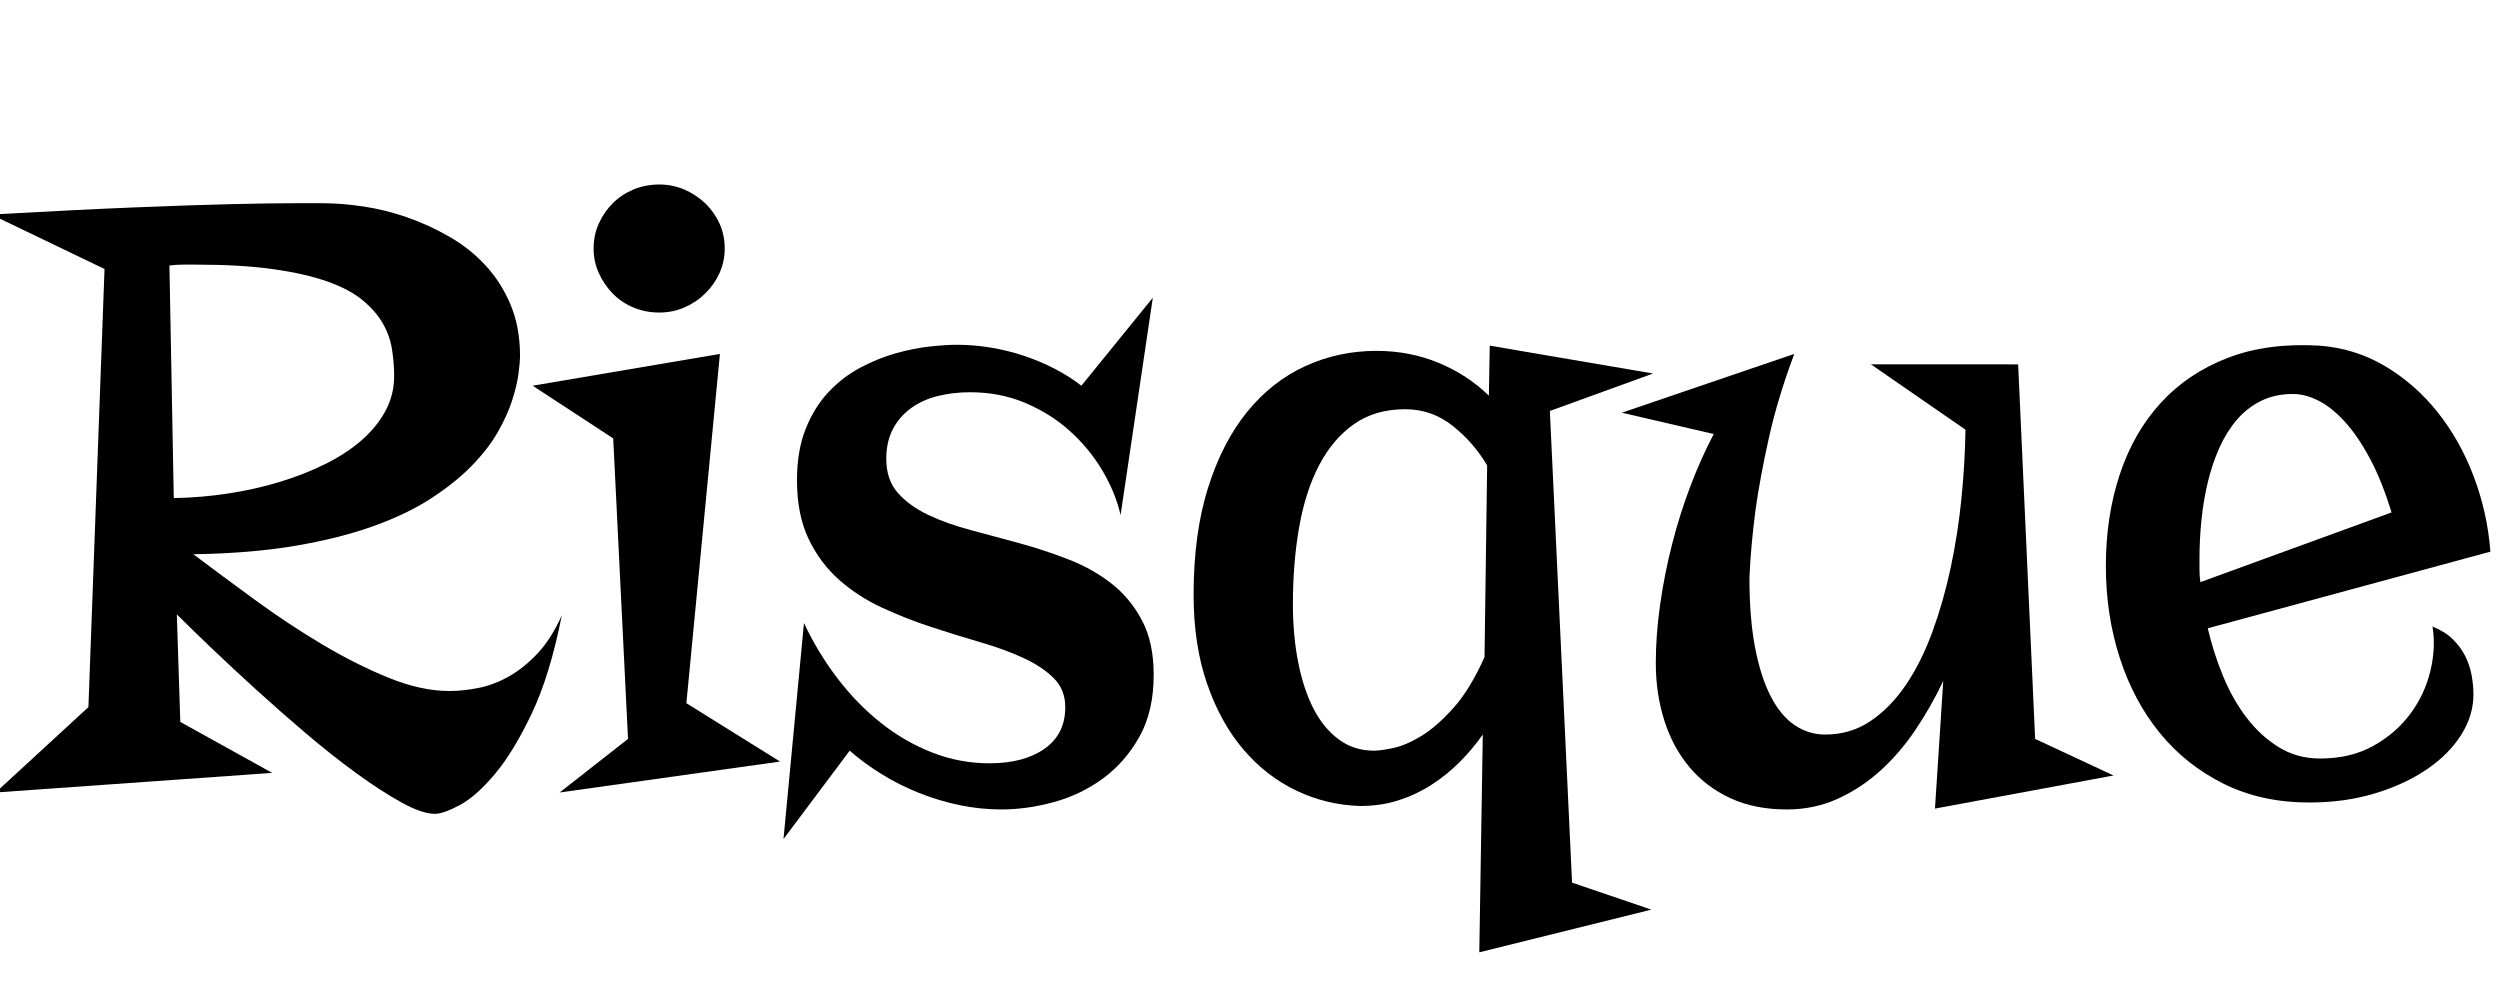 <svg width="45.922" height="18.492" viewBox="0 0 45.922 18.492" xmlns="http://www.w3.org/2000/svg"><path transform="translate(0 14.477) scale(.008 -.008)" d="m1290 397q-27-137-69-225.5t-85-139.5-80.5-71-56.5-20q-30 0-77 26t-103.5 67-117 92.5-116.5 102.5-103 96-76 74l8-247 211-117-635-45 213 196 37 1006-260 125q195 11 331 16.5t225 7.5 137 2 68 0q43 0 93.5-7.5t100.5-25 97-44.5 83-66 57.5-90.5 21.5-116.5q0-15-3.5-41.5t-14.5-61-33-73-59.5-77-92.5-74.5-132.5-64-180-45.5-234.5-19.5q65-49 141-104.5t154-102 153-77 140-30.5q31 0 66.5 7t70 26.5 66 53 55.5 87.5zm-385 549q0 31-5 62t-21 59-46 53-80.5 43-124.5 28.5-177 10.5q-16 0-31 0t-31-2l10-534q63 1 125 10.5t118 26.5 104.5 41 83.5 54.5 55 67.5 20 80z"/><path transform="translate(10.016 14.477) scale(.008 -.008)" d="m33-10 157 123-34 690-185 121 430 73-77-802 215-134zm379 1249q0-30-12-56.5t-33-47-48-32-57-11.5q-32 0-59.5 11.5t-47.5 32-32 47-12 56.5q0 31 12 57.5t32 46.5 47.5 31.5 59.5 11.5q30 0 57-11.5t48-31.5 33-46.5 12-57.5z"/><path transform="translate(14.016 14.477) scale(.008 -.008)" d="m446 1018q38 0 77-6.5t76.5-19 71-30 60.5-38.5l164 202-74-499q-12 52-42 102.5t-74.5 90.5-102.5 64.5-127 24.5q-38 0-73-8.5t-61.5-27.5-42-48-15.5-69q0-48 26.5-78t69.5-50.5 98-35 113-30.5 113-37.5 98-55.5 69.5-84.5 26.5-124.5q0-83-32.5-141.5t-83.5-96-113-54.5-121-17q-48 0-96 10t-93 28-85.5 43-73.5 54l-152-203 47 496q32-68 77-127t100-102.5 118-68 131-24.5q79 0 126.5 33.5t47.5 95.5q0 40-26.5 66.5t-70 46.5-98.5 36-113 35-113 44.5-98.5 64-70 94-26.5 134.5q0 68 20 118t52.5 84.5 73 56 81.5 33 78 15.5 63 4z"/><path transform="translate(21.453 14.477) scale(.008 -.008)" d="m1114 952-237-86 51-1083 182-62-395-98 8 500q-24-34-53.5-63.5t-64.5-52-75.5-35.5-87.5-13q-77 2-146.5 35t-122 94.5-83.5 151-31 204.5q0 140 33 245t90 175 133.5 105 163.5 35q76 0 142.5-27.5t115.5-75.5l2 115zm-641-866q15 0 44 6t64.5 27.5 74 64.5 71.5 117l6 440q-32 54-80 91.5t-108 37.5q-69 0-117.5-34t-80-94-46-142-14.5-178q0-71 12-132.5t35-106.5 58-71 81-26z"/><path transform="translate(29.695 14.477) scale(.008 -.008)" d="m922 973 39-860 180-84-410-76 19 293q-28-59-64-112.5t-81-94-98.5-64.5-115.5-24q-74 0-130 26t-94 71.5-57.5 107-19.5 131.5q0 65 10 135t27.5 138.5 42 133 53.5 119.5l-211 49 396 135q-38-101-58.5-193.5t-30.5-164.5q-11-84-14-156 0-93 13-160.5t36-112 55-66 70-21.5q58 0 104 31t81.5 83.5 61 122.5 42 148 24.5 159 9 156l-217 150z"/><path transform="translate(38.242 14.477) scale(.008 -.008)" d="m289 367q13-56 35-109.5t54-95.5 74-68 95-26q70 0 122 29t85 73.5 46 98 5 102.5q28-11 46.5-29t29-39.5 14.5-44 4-43.5q0-48-28-92.5t-78.5-79-119.5-55.5-151-21q-110 0-196.5 43t-146.5 116.5-92 172.5-32 211q0 114 32 210.5t94.5 164.5 153.5 103 210 28q82-6 151-47t120.5-105.5 83-147.5 38.5-173zm-19 161q0-14 0-27.5t2-27.5l439 160q-22 72-49.5 123.5t-57.5 84.5-60.5 48.5-58.5 15.5q-42 0-74-16t-55.5-43.5-40-64.5-26.5-79-14.5-86.5-4.5-87.5z"/></svg>